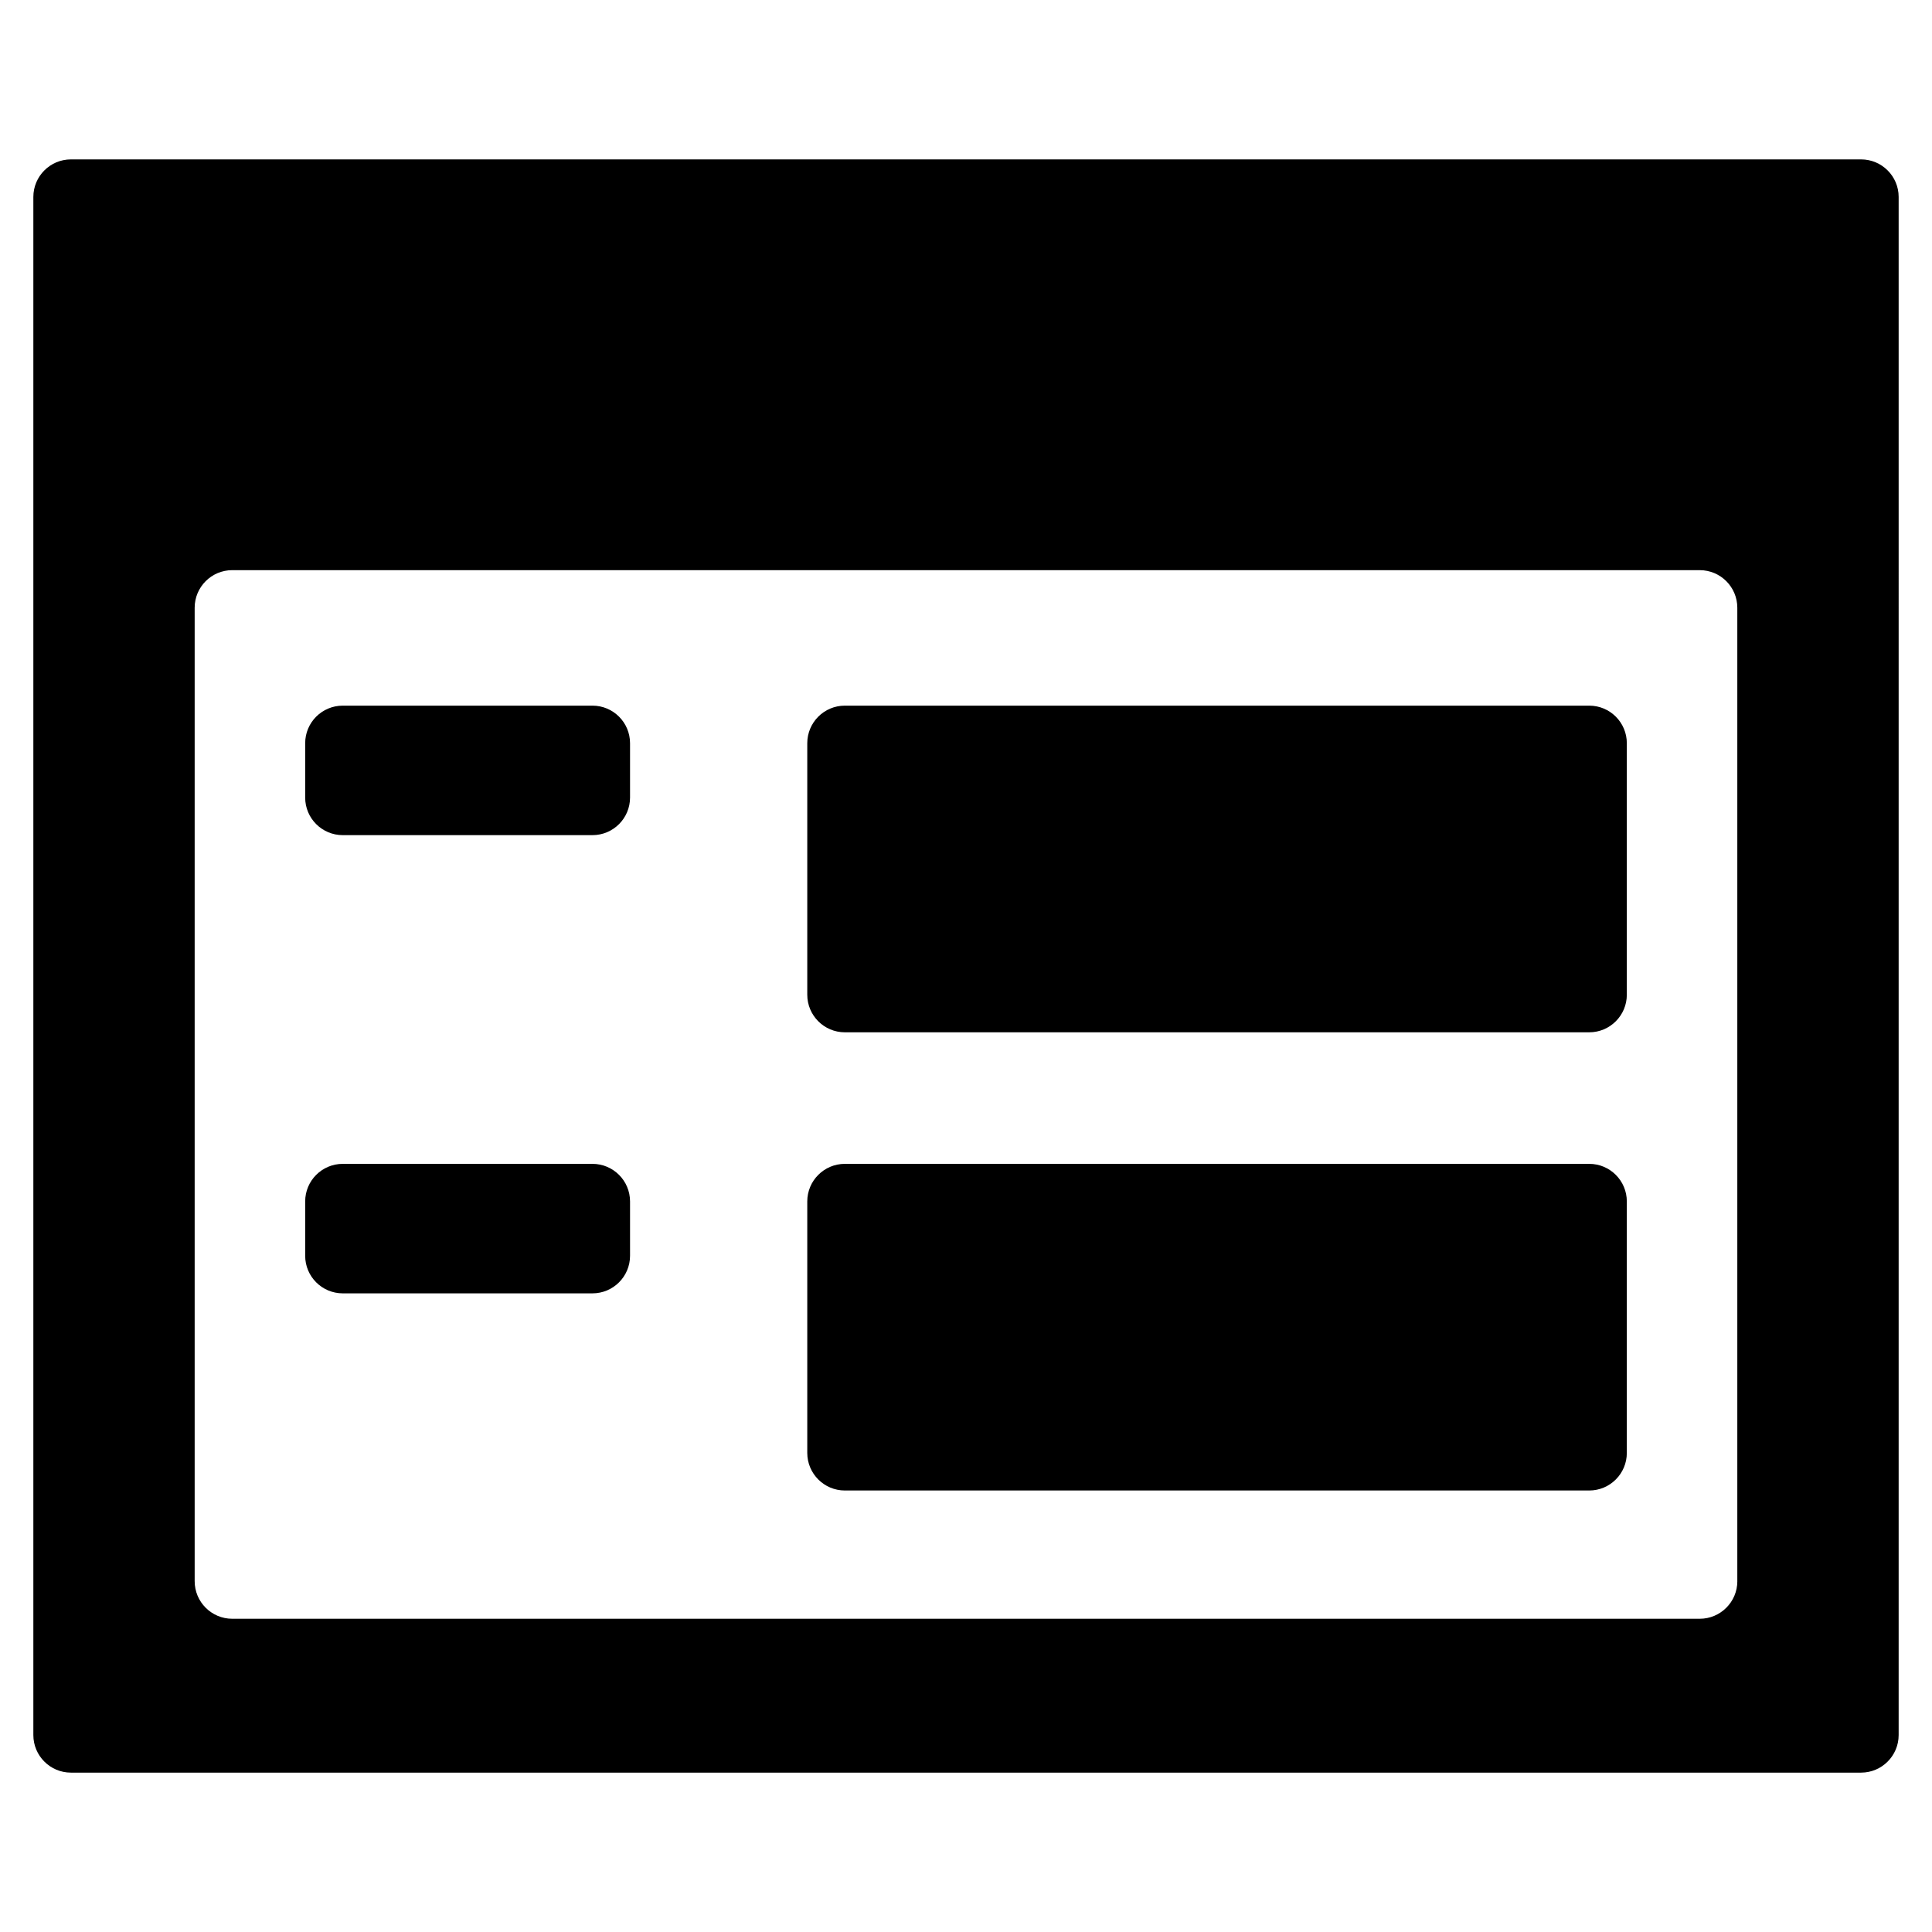 <?xml version="1.0" encoding="utf-8"?>
<!-- Generator: Adobe Illustrator 16.0.0, SVG Export Plug-In . SVG Version: 6.00 Build 0)  -->
<!DOCTYPE svg PUBLIC "-//W3C//DTD SVG 1.1//EN" "http://www.w3.org/Graphics/SVG/1.1/DTD/svg11.dtd">
<svg version="1.1" id="Layer_2" xmlns="http://www.w3.org/2000/svg" xmlns:xlink="http://www.w3.org/1999/xlink" x="0px" y="0px"
	 width="100px" height="100px" viewBox="0 0 100 100" enable-background="new 0 0 100 100" xml:space="preserve">
<g>
	<path d="M82.258,60.241H43.73c-1.075,0-1.946,0.872-1.946,1.946v13.015c0,1.075,0.872,1.946,1.946,1.946h38.528
		c1.075,0,1.946-0.872,1.946-1.946V62.188C84.204,61.113,83.333,60.241,82.258,60.241z"/>
	<path d="M30.665,36.524H17.742c-1.075,0-1.946,0.871-1.946,1.946v2.811c0,1.075,0.871,1.946,1.946,1.946h12.923
		c1.075,0,1.946-0.871,1.946-1.946V38.47C32.611,37.395,31.74,36.524,30.665,36.524z"/>
	<path d="M96.328,8.25H3.672c-1.075,0-1.946,0.872-1.946,1.946v79.609c0,1.074,0.872,1.946,1.946,1.946h92.656
		c1.074,0,1.946-0.872,1.946-1.946V10.195C98.274,9.121,97.402,8.25,96.328,8.25z M89.924,81.841c0,1.074-0.872,1.946-1.946,1.946
		H12.022c-1.075,0-1.946-0.872-1.946-1.946V31.457c0-1.075,0.872-1.946,1.946-1.946h75.955c1.075,0,1.946,0.871,1.946,1.946V81.841z
		"/>
	<path d="M30.665,60.241H17.742c-1.075,0-1.946,0.872-1.946,1.946v2.811c0,1.075,0.871,1.946,1.946,1.946h12.923
		c1.075,0,1.946-0.871,1.946-1.946v-2.811C32.611,61.113,31.74,60.241,30.665,60.241z"/>
	<path d="M82.258,36.524H43.73c-1.075,0-1.946,0.871-1.946,1.946v13.016c0,1.075,0.872,1.946,1.946,1.946h38.528
		c1.075,0,1.946-0.872,1.946-1.946V38.47C84.204,37.395,83.333,36.524,82.258,36.524z"/>
</g>
</svg>
